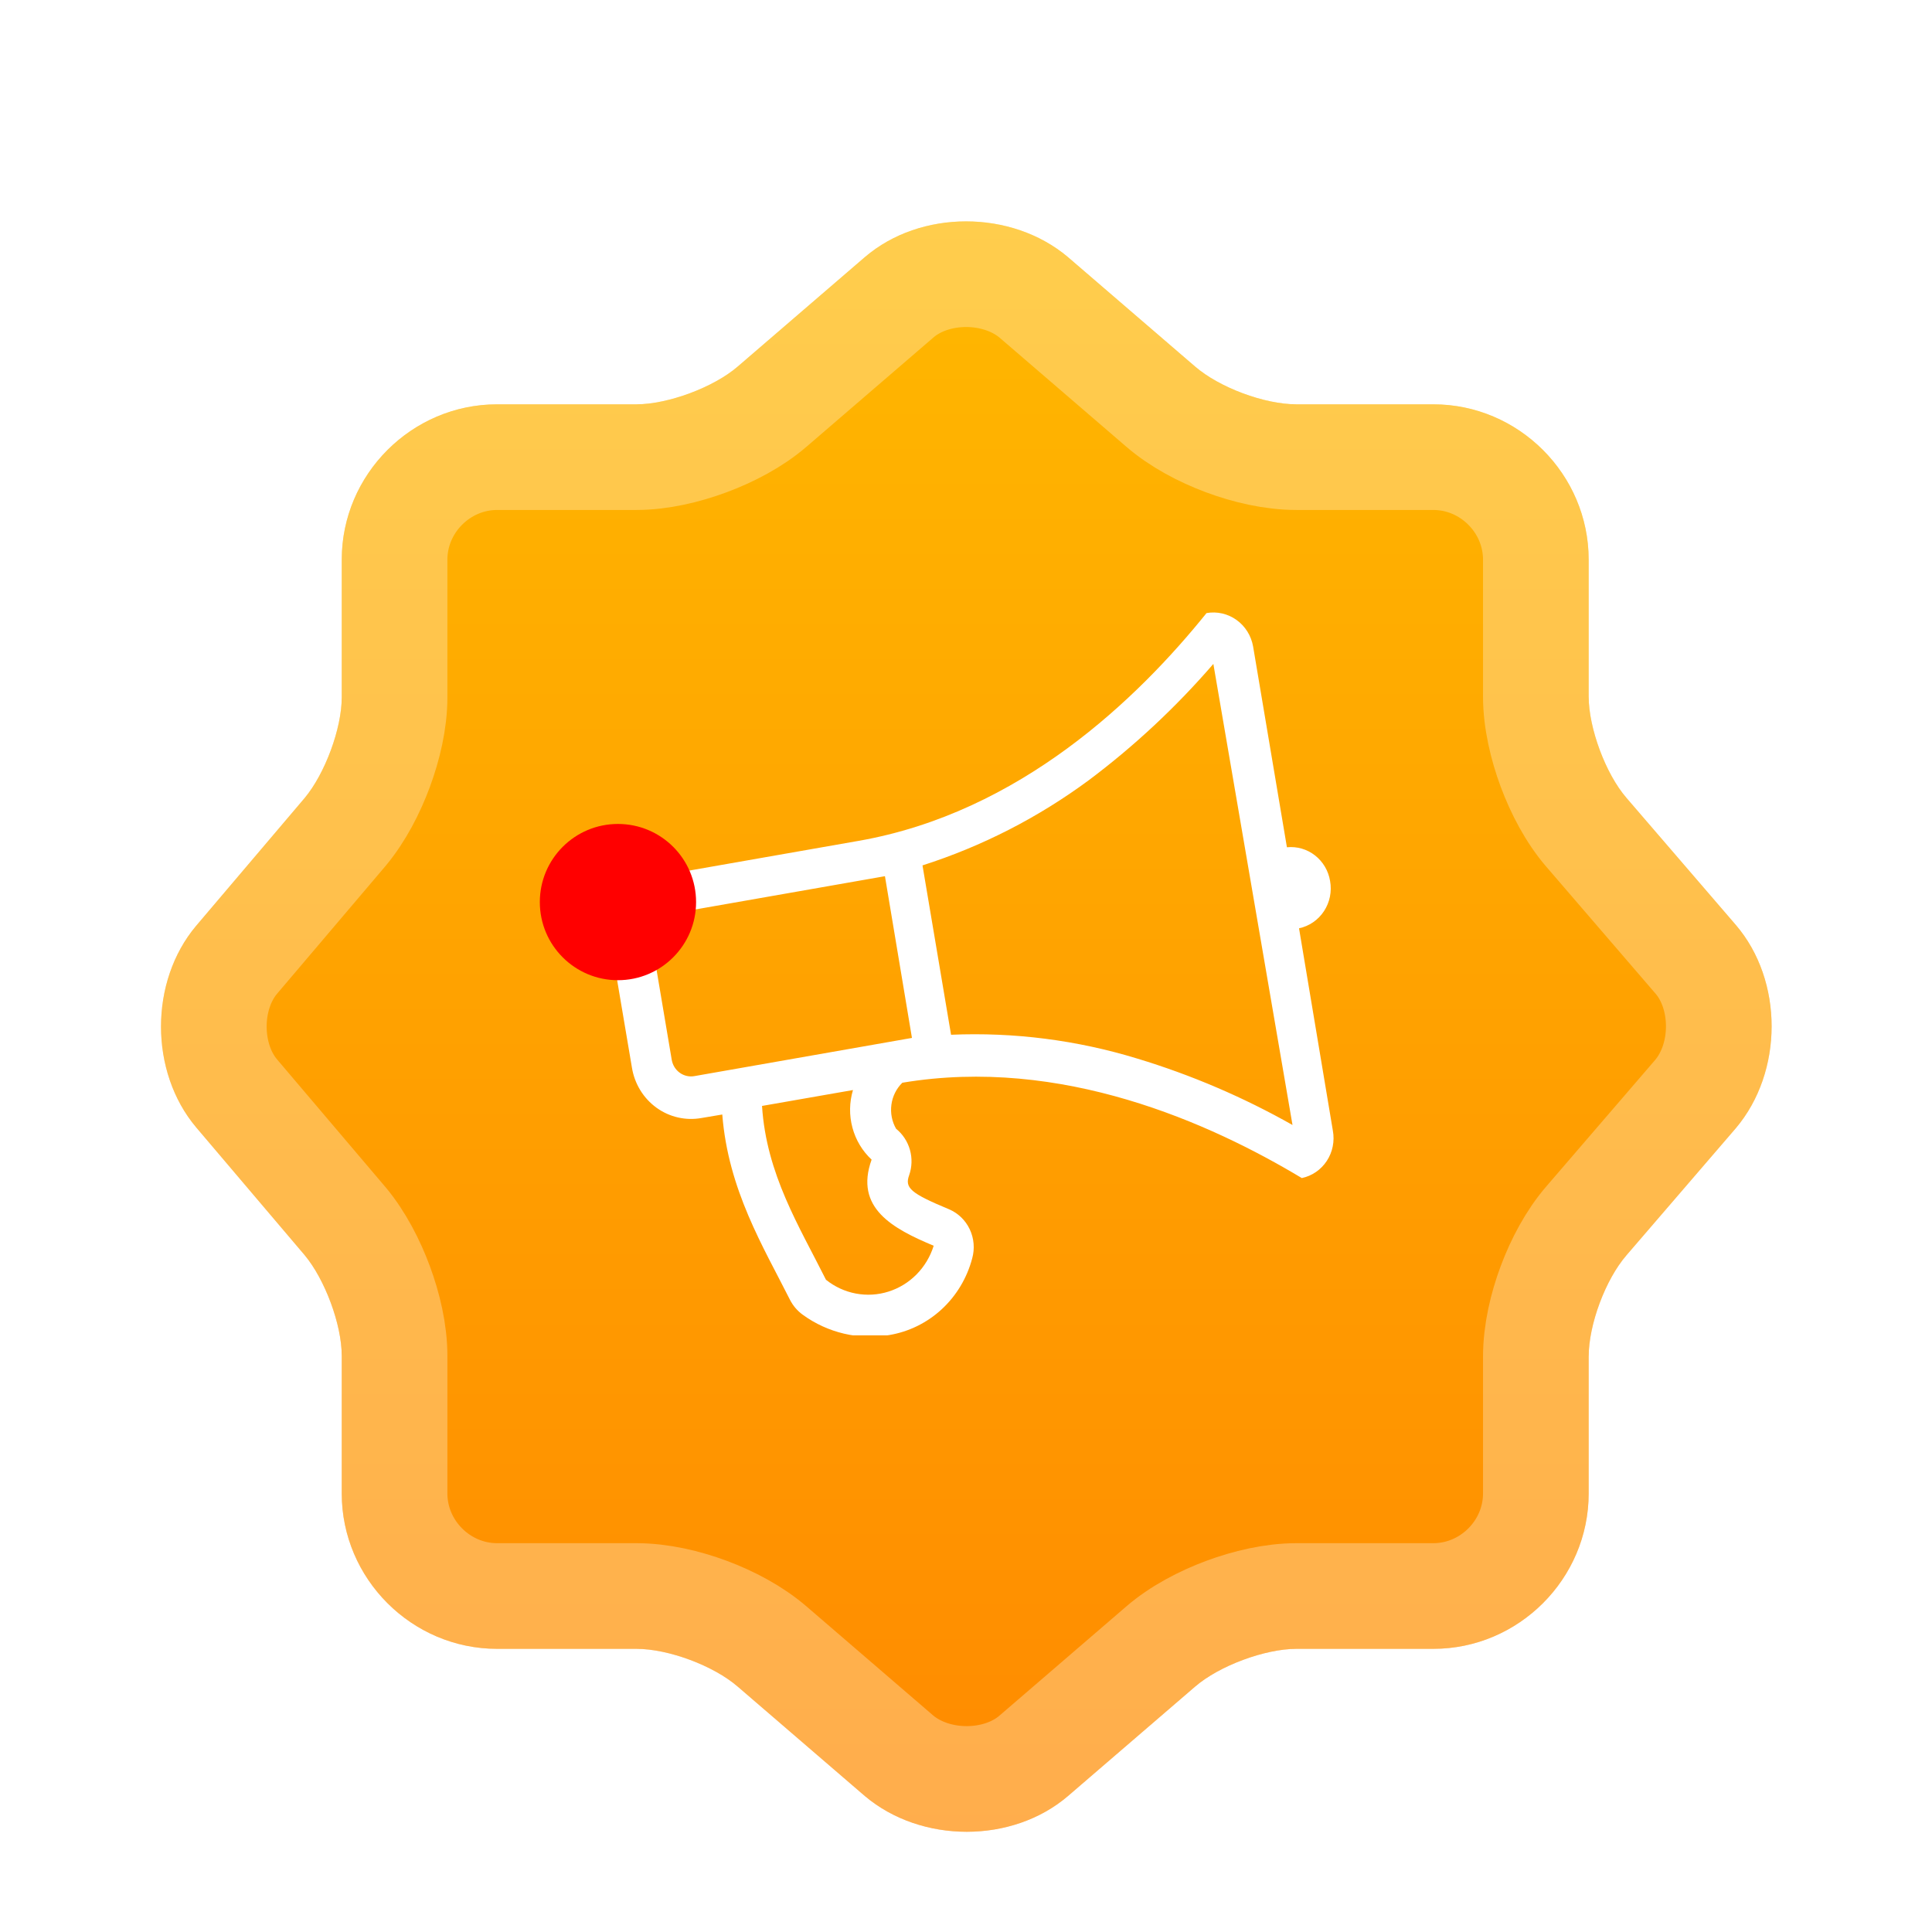 <svg width="128" height="128" viewBox="0 0 128 128" fill="none" xmlns="http://www.w3.org/2000/svg">
<g filter="url(#filter0_d_256_5302)">
<path d="M57.307 13.027C60.987 9.88 67.014 9.88 70.747 13.027L79.174 20.28C80.774 21.667 83.761 22.787 85.894 22.787H94.961C100.614 22.787 105.254 27.427 105.254 33.08V42.147C105.254 44.227 106.374 47.267 107.761 48.867L115.014 57.293C118.161 60.973 118.161 67 115.014 70.733L107.761 79.16C106.374 80.76 105.254 83.747 105.254 85.88V94.947C105.254 100.6 100.614 105.24 94.961 105.24H85.894C83.814 105.24 80.774 106.36 79.174 107.747L70.747 115C67.067 118.147 61.041 118.147 57.307 115L48.881 107.747C47.281 106.36 44.294 105.24 42.161 105.24H32.934C27.281 105.24 22.641 100.6 22.641 94.947V85.827C22.641 83.747 21.521 80.76 20.187 79.16L12.987 70.68C9.894 67 9.894 61.027 12.987 57.347L20.187 48.867C21.521 47.267 22.641 44.28 22.641 42.2V33.08C22.641 27.427 27.281 22.787 32.934 22.787H42.161C44.241 22.787 47.281 21.667 48.881 20.28L57.307 13.027Z" fill="url(#paint0_linear_256_5302)"/>
<path d="M22.876 76.919L22.855 76.895L15.666 68.428C15.665 68.426 15.663 68.424 15.662 68.422C13.669 66.045 13.669 61.982 15.662 59.605C15.663 59.603 15.665 59.601 15.666 59.599L22.855 51.132L22.876 51.107C23.871 49.913 24.658 48.383 25.196 46.928C25.733 45.479 26.141 43.786 26.141 42.2V33.08C26.141 29.36 29.214 26.287 32.934 26.287H42.161C43.744 26.287 45.45 25.88 46.92 25.334C48.388 24.789 49.954 23.98 51.168 22.929C51.17 22.927 51.171 22.926 51.173 22.925L59.582 15.687C59.583 15.686 59.584 15.685 59.586 15.684C61.943 13.671 66.039 13.648 68.479 15.693L76.882 22.925C76.884 22.927 76.885 22.928 76.888 22.93C78.093 23.973 79.638 24.782 81.109 25.332C82.582 25.882 84.288 26.287 85.894 26.287H94.961C98.681 26.287 101.754 29.36 101.754 33.08V42.147C101.754 43.73 102.161 45.437 102.706 46.906C103.252 48.373 104.06 49.939 105.11 51.153C105.112 51.155 105.114 51.157 105.116 51.159L112.354 59.568C112.355 59.569 112.356 59.57 112.357 59.571C114.369 61.929 114.393 66.025 112.348 68.465L105.116 76.868C105.114 76.869 105.113 76.871 105.111 76.873C104.068 78.078 103.258 79.624 102.709 81.095C102.158 82.568 101.754 84.274 101.754 85.88V94.947C101.754 98.667 98.681 101.74 94.961 101.74H85.894C84.31 101.74 82.604 102.147 81.135 102.692C79.668 103.238 78.102 104.046 76.888 105.096C76.886 105.098 76.884 105.1 76.882 105.102L68.473 112.34C68.471 112.341 68.47 112.342 68.469 112.343C66.111 114.355 62.015 114.379 59.575 112.334L51.173 105.102C51.171 105.1 51.169 105.098 51.167 105.097C49.962 104.054 48.416 103.244 46.946 102.695C45.472 102.144 43.766 101.74 42.161 101.74H32.934C29.214 101.74 26.141 98.667 26.141 94.947V85.827C26.141 84.24 25.733 82.548 25.196 81.098C24.658 79.644 23.871 78.113 22.876 76.919Z" stroke="white" stroke-opacity="0.3" stroke-width="7" stroke-linecap="round" stroke-linejoin="round"/>
</g>
<g clip-path="url(#clip0_256_5302)">
<path d="M85.262 56.134L83.021 42.828C82.895 42.118 82.501 41.487 81.923 41.073C81.345 40.659 80.631 40.495 79.936 40.618C75.411 46.239 67.597 53.839 56.861 55.713L43.782 58.008C43.264 58.097 42.769 58.29 42.324 58.575C41.88 58.86 41.495 59.233 41.191 59.671C40.887 60.109 40.671 60.604 40.554 61.128C40.438 61.652 40.423 62.194 40.512 62.723L41.869 70.744C41.956 71.273 42.145 71.78 42.424 72.234C42.703 72.688 43.067 73.081 43.495 73.39C43.923 73.699 44.407 73.919 44.919 74.035C45.431 74.152 45.96 74.164 46.476 74.071L47.853 73.839C48.244 78.829 50.568 82.597 52.337 86.113C52.537 86.506 52.826 86.846 53.18 87.102C54.843 88.31 56.906 88.795 58.918 88.45C60.212 88.233 61.419 87.64 62.393 86.74C63.366 85.84 64.066 84.672 64.409 83.376C64.59 82.733 64.532 82.044 64.247 81.442C63.963 80.84 63.471 80.367 62.866 80.113C60.337 79.06 59.925 78.702 60.234 77.86C60.423 77.32 60.441 76.732 60.286 76.181C60.131 75.629 59.811 75.141 59.37 74.786C59.093 74.305 58.983 73.741 59.058 73.187C59.132 72.633 59.387 72.121 59.782 71.734C70.332 69.965 80.183 74.407 86.249 78.05C86.925 77.907 87.52 77.499 87.905 76.912C88.289 76.325 88.433 75.607 88.306 74.913L86.064 61.502C86.74 61.36 87.335 60.951 87.719 60.364C88.104 59.778 88.248 59.06 88.121 58.365C88.01 57.692 87.652 57.087 87.122 56.672C86.591 56.258 85.926 56.066 85.262 56.134V56.134ZM61.859 82.534C61.636 83.25 61.248 83.9 60.727 84.429C60.206 84.958 59.568 85.35 58.866 85.571C58.165 85.793 57.422 85.837 56.7 85.7C55.978 85.564 55.3 85.25 54.722 84.786C52.954 81.25 50.774 77.797 50.486 73.271L56.512 72.218C56.269 73.027 56.256 73.89 56.475 74.707C56.693 75.523 57.134 76.259 57.746 76.829C56.594 80.028 59.144 81.397 61.859 82.534ZM44.501 70.197L43.144 62.155C43.084 61.797 43.166 61.431 43.37 61.135C43.574 60.839 43.885 60.638 44.234 60.576L58.63 58.05L60.419 68.765L46.023 71.292C45.853 71.325 45.678 71.323 45.508 71.285C45.339 71.248 45.178 71.176 45.036 71.074C44.894 70.972 44.774 70.842 44.682 70.691C44.59 70.54 44.529 70.372 44.501 70.197V70.197ZM85.632 74.534C82.371 72.69 78.923 71.215 75.35 70.134C71.351 68.91 67.181 68.377 63.01 68.555L61.118 57.334C65.074 56.069 68.804 54.156 72.162 51.671C75.164 49.417 77.922 46.841 80.388 43.986L85.632 74.534Z" fill="white"/>
</g>
<circle cx="40.941" cy="59.765" r="5.176" fill="#FF0000"/>
<defs>
<filter id="filter0_d_256_5302" x="6.667" y="10.667" width="114.707" height="114.693" filterUnits="userSpaceOnUse" color-interpolation-filters="sRGB">
<feFlood flood-opacity="0" result="BackgroundImageFix"/>
<feColorMatrix in="SourceAlpha" type="matrix" values="0 0 0 0 0 0 0 0 0 0 0 0 0 0 0 0 0 0 127 0" result="hardAlpha"/>
<feOffset dy="4"/>
<feGaussianBlur stdDeviation="2"/>
<feComposite in2="hardAlpha" operator="out"/>
<feColorMatrix type="matrix" values="0 0 0 0 0 0 0 0 0 0 0 0 0 0 0 0 0 0 0.35 0"/>
<feBlend mode="normal" in2="BackgroundImageFix" result="effect1_dropShadow_256_5302"/>
<feBlend mode="normal" in="SourceGraphic" in2="effect1_dropShadow_256_5302" result="shape"/>
</filter>
<linearGradient id="paint0_linear_256_5302" x1="64.021" y1="10.667" x2="64.021" y2="117.36" gradientUnits="userSpaceOnUse">
<stop stop-color="#FFB800"/>
<stop offset="1" stop-color="#FF8A00"/>
</linearGradient>
<clipPath id="clip0_256_5302">
<rect width="48" height="48" fill="white" transform="translate(40.471 40.471)"/>
</clipPath>
</defs>
</svg>
